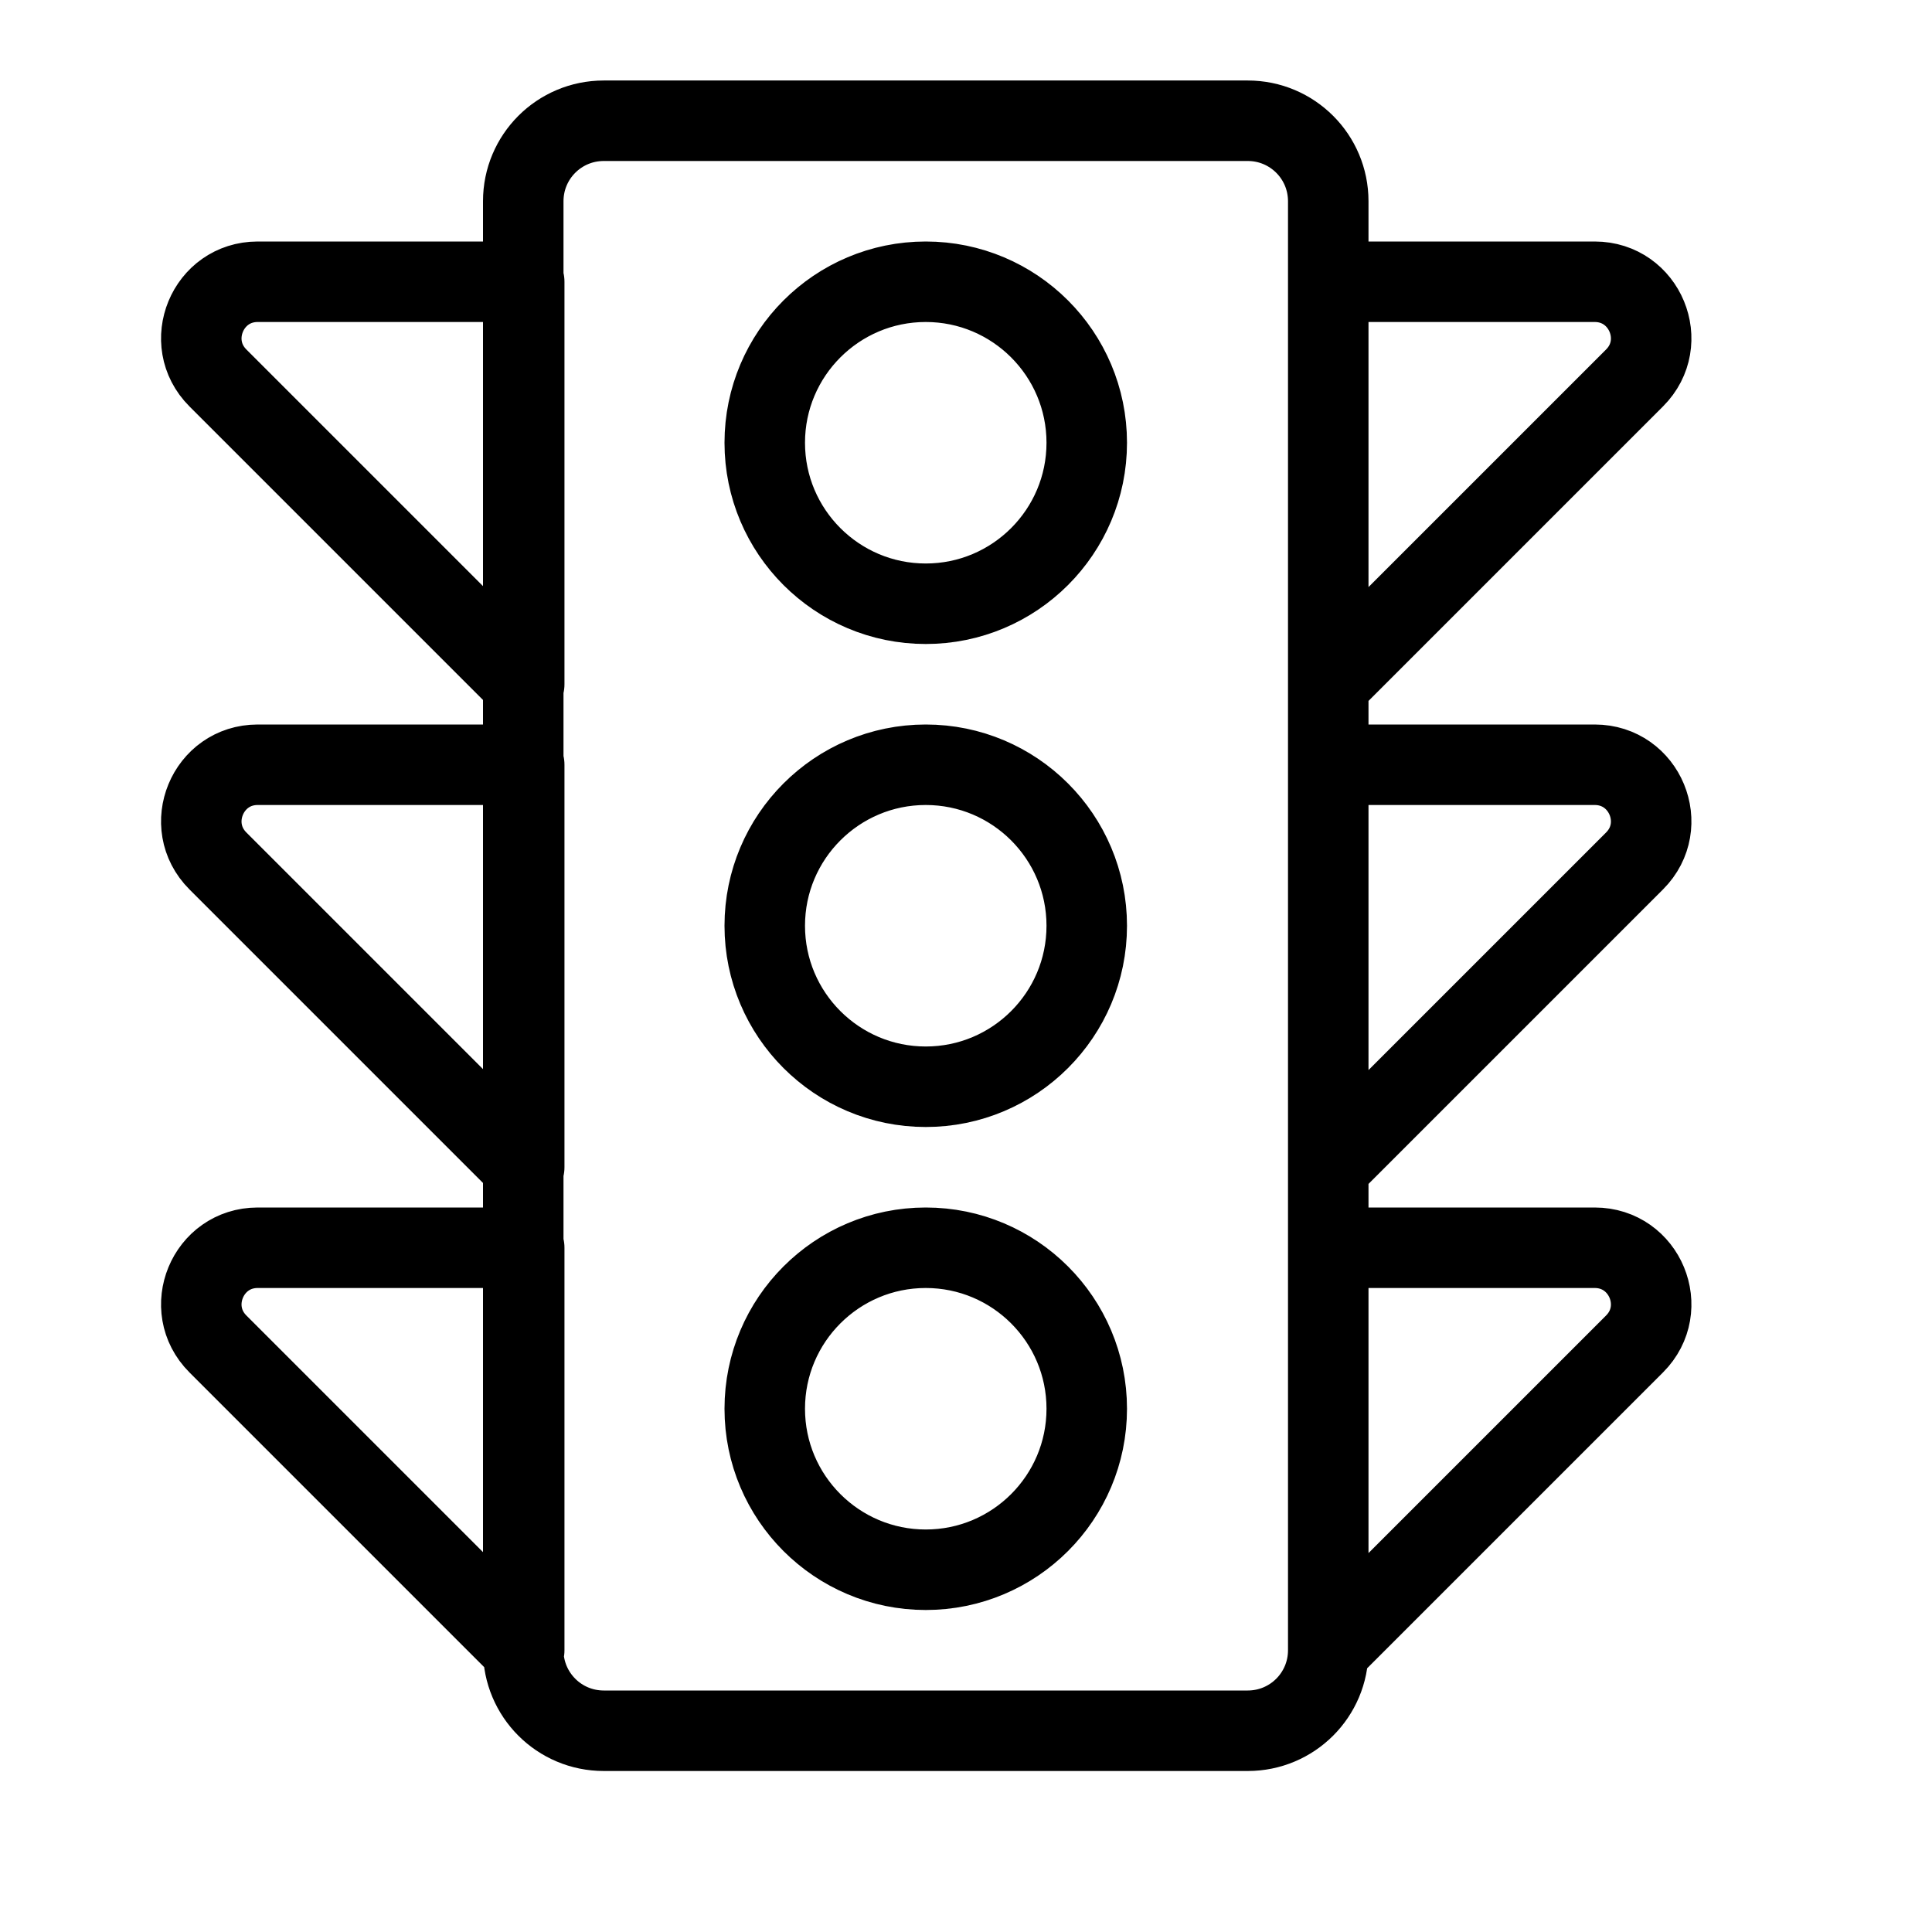 <svg height="24" viewBox="0 0 24 24" width="24" xmlns="http://www.w3.org/2000/svg"><path d="m15.5 21.5h-8c-.553 0-1-.447-1-1v-18c0-.553.447-1 1-1h8c.553 0 1 .447 1 1v18c0 .553-.447 1-1 1zm-2-16c0 1.104-.896 2-2 2s-2-.896-2-2 .896-2 2-2 2 .896 2 2zm0 6c0 1.104-.896 2-2 2s-2-.896-2-2 .896-2 2-2 2 .896 2 2zm0 6c0 1.104-.896 2-2 2s-2-.896-2-2 .896-2 2-2 2 .896 2 2zm3-9v-5h3.31c.624 0 .936.754.495 1.195zm0 6v-5h3.31c.624 0 .936.754.495 1.195zm0 6v-5h3.31c.624 0 .936.754.495 1.195zm-9.988-12v-5h-3.311c-.623 0-.935.754-.494 1.195zm0 6v-5h-3.311c-.623 0-.935.754-.494 1.195zm0 6v-5h-3.311c-.623 0-.935.754-.494 1.195z" fill="none" stroke="#000" stroke-linecap="round" stroke-linejoin="round"/></svg>